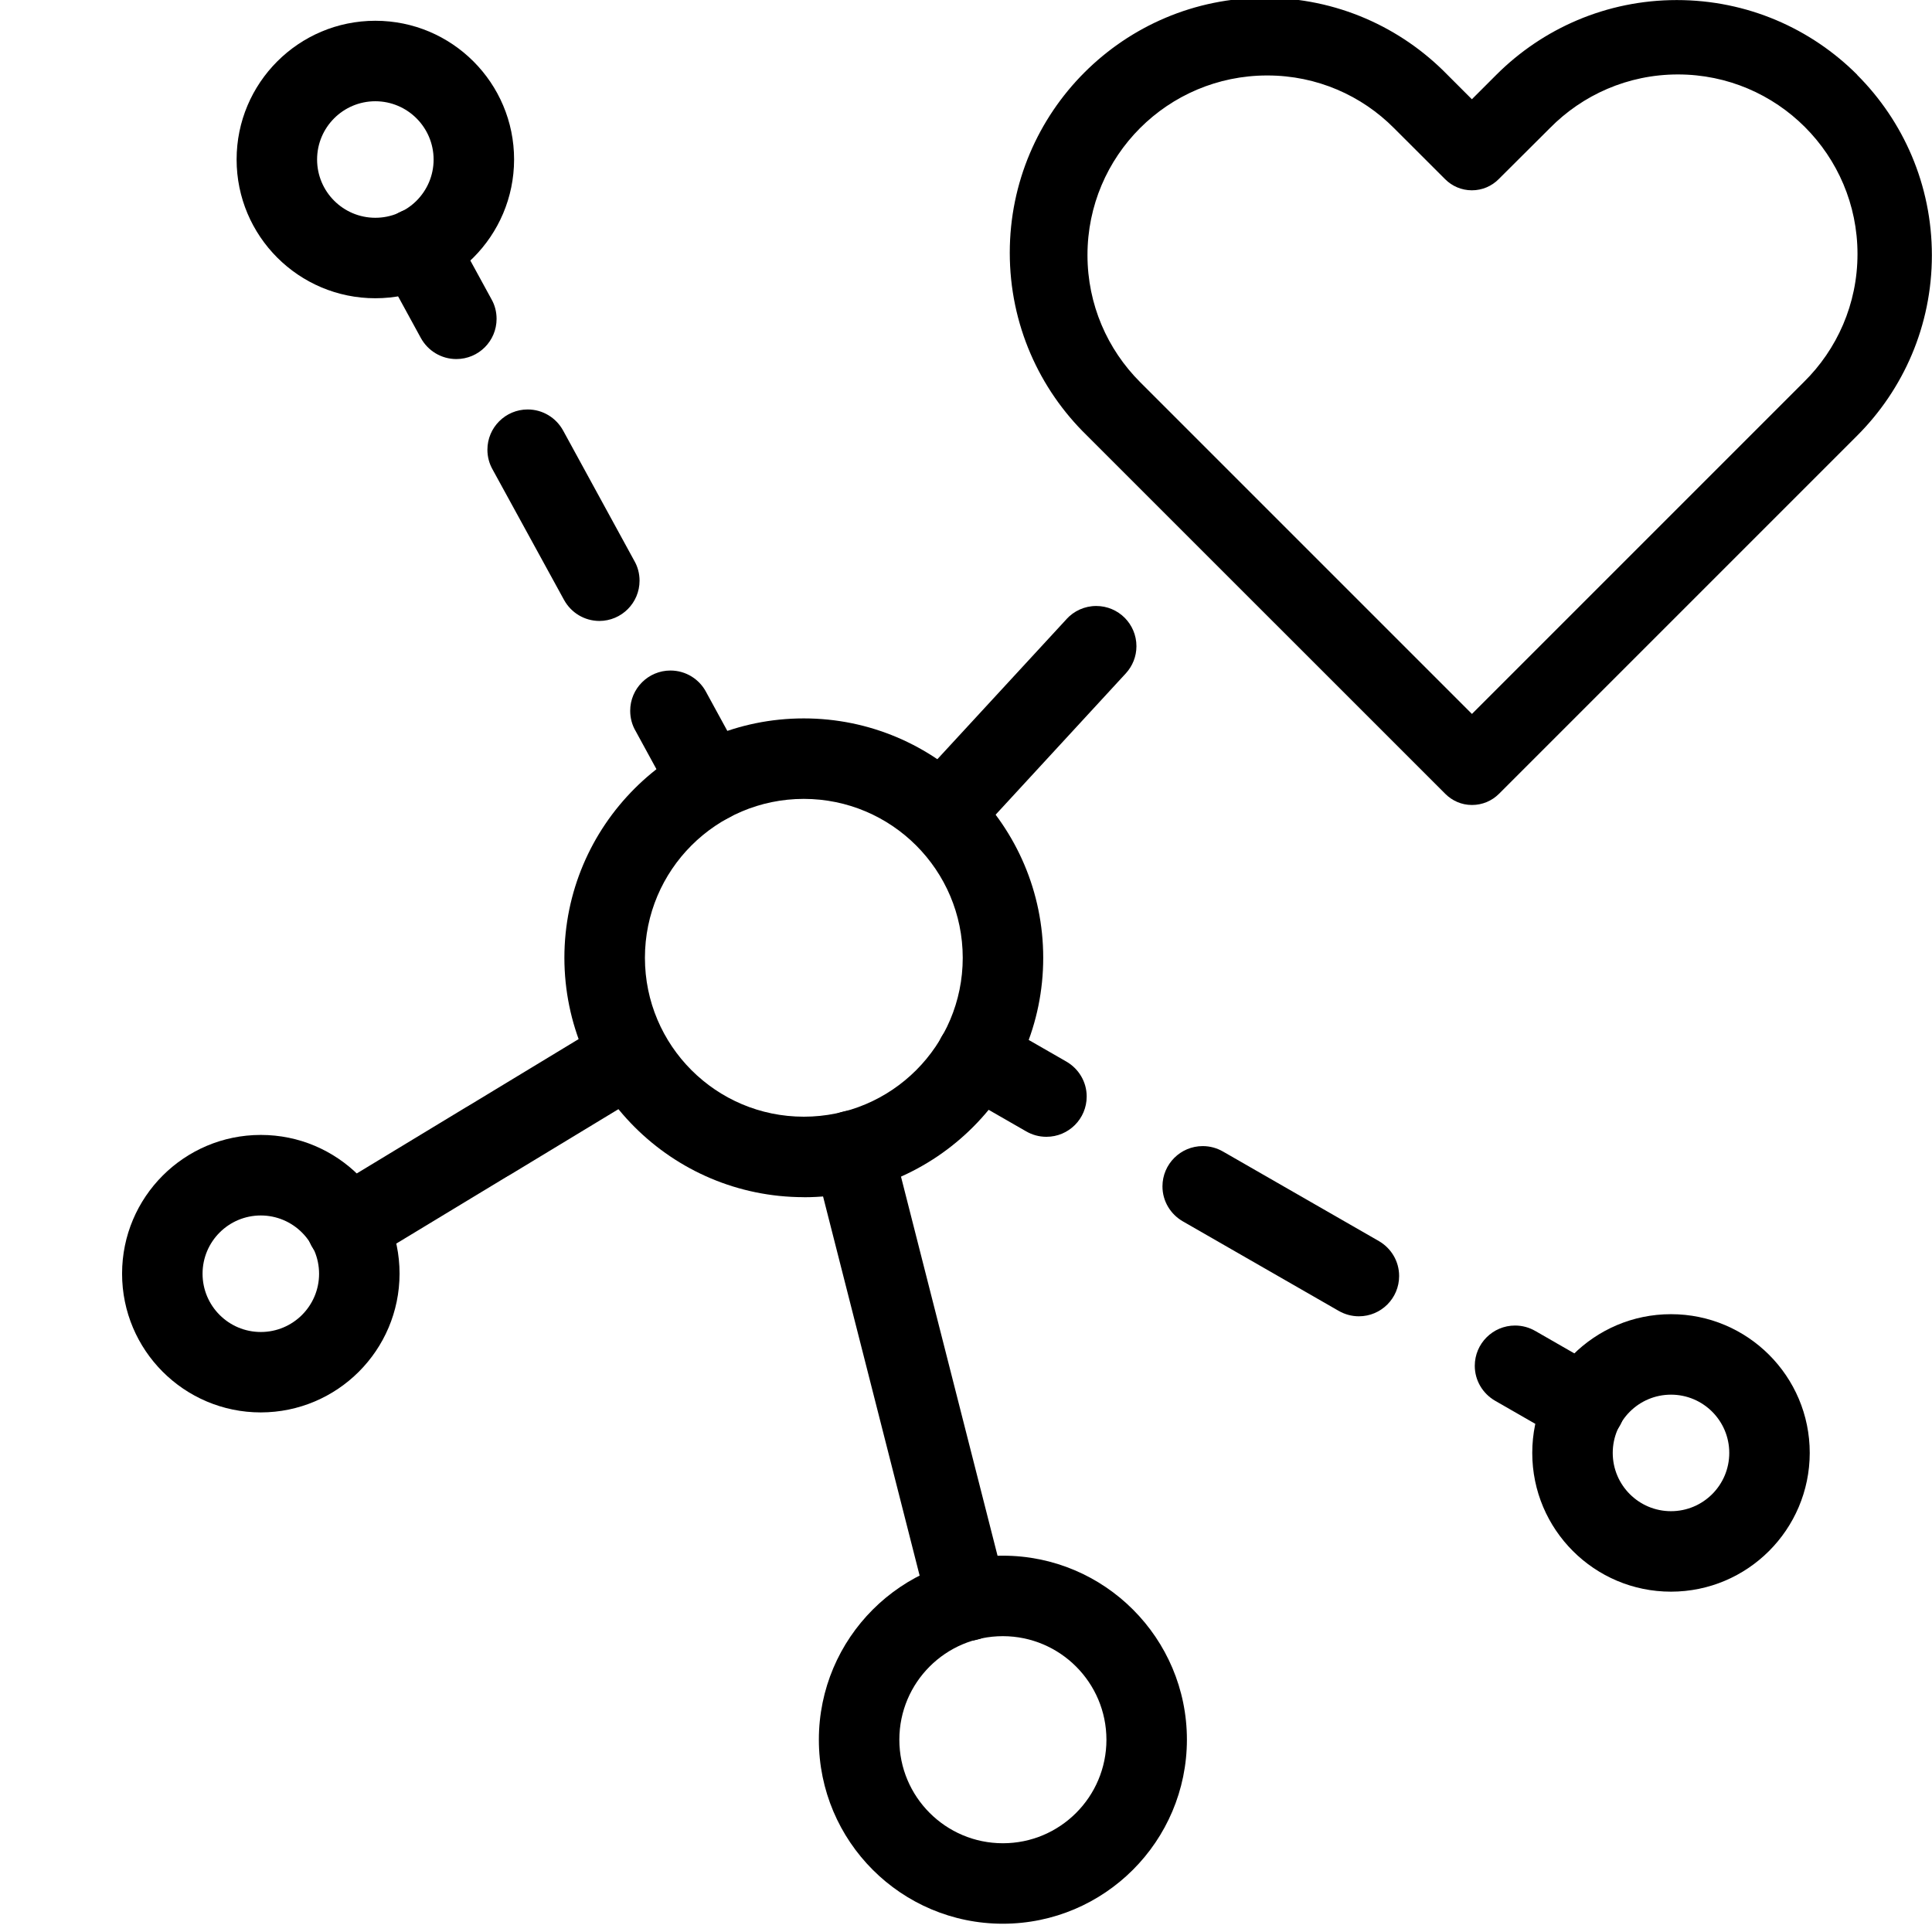 <!-- Generated by IcoMoon.io -->
<svg version="1.1" xmlns="http://www.w3.org/2000/svg" width="32" height="32" viewBox="0 0 32 32">
<title>line_structure_relations_hierarchy_favorite</title>
<path d="M16.612 31.863c0 0-0.001 0-0.001 0-1.683 0-3.048-1.365-3.048-3.048s1.365-3.048 3.048-3.048c1.683 0 3.048 1.365 3.048 3.048v0c-0.002 1.682-1.365 3.046-3.047 3.048v0zM16.612 27.1c0 0-0.001 0-0.001 0-0.947 0-1.715 0.768-1.715 1.715s0.768 1.715 1.715 1.715c0.947 0 1.715-0.768 1.715-1.715 0 0 0 0 0 0v0c-0.001-0.946-0.768-1.713-1.714-1.715v0z"></path>
<path d="M16.025 27.177c-0.31 0-0.57-0.212-0.645-0.498l-0.001-0.005-1.898-7.452c-0.013-0.049-0.021-0.106-0.021-0.164 0-0.368 0.298-0.666 0.666-0.666 0.31 0 0.57 0.211 0.645 0.498l0.001 0.005 1.898 7.452c0.013 0.049 0.021 0.106 0.021 0.164 0 0.31-0.212 0.571-0.499 0.645l-0.005 0.001c-0.049 0.013-0.105 0.021-0.164 0.021 0 0 0 0-0.001 0v0z"></path>
<path d="M27.677 26.363c-1.269 0-2.298-1.029-2.298-2.298s1.029-2.298 2.298-2.298c1.269 0 2.298 1.029 2.298 2.298v0c-0.002 1.269-1.030 2.297-2.298 2.298v0zM27.677 23.1c0 0 0 0 0 0-0.533 0-0.965 0.432-0.965 0.965s0.432 0.965 0.965 0.965c0.533 0 0.965-0.432 0.965-0.965 0 0 0 0 0 0v0c0-0.533-0.432-0.965-0.965-0.965v0z"></path>
<path d="M4.32 23.394c-1.269 0-2.298-1.029-2.298-2.298s1.029-2.298 2.298-2.298c1.269 0 2.298 1.029 2.298 2.298 0 0 0 0 0 0v0c-0.002 1.268-1.030 2.296-2.298 2.298v0zM4.32 20.132c0 0 0 0 0 0-0.533 0-0.965 0.432-0.965 0.965s0.432 0.965 0.965 0.965c0.533 0 0.965-0.432 0.965-0.965 0 0 0 0 0 0v0c-0.001-0.533-0.432-0.964-0.965-0.965v0z"></path>
<path d="M6.217 4.94c-1.269 0-2.298-1.029-2.298-2.298s1.029-2.298 2.298-2.298c1.269 0 2.298 1.029 2.298 2.298v0c-0.002 1.269-1.030 2.297-2.298 2.298v0zM6.217 1.677c-0.533 0-0.965 0.432-0.965 0.965s0.432 0.965 0.965 0.965c0.533 0 0.965-0.432 0.965-0.965v0c-0.001-0.532-0.432-0.964-0.965-0.965v0z"></path>
<path d="M7.558 5.947c0 0 0 0 0 0-0.251 0-0.47-0.139-0.584-0.343l-0.002-0.003-0.639-1.17c-0.051-0.092-0.082-0.202-0.082-0.32 0-0.368 0.299-0.667 0.667-0.667 0.251 0 0.47 0.139 0.584 0.344l0.002 0.003 0.639 1.17c0.052 0.092 0.082 0.203 0.082 0.32 0 0.368-0.298 0.666-0.666 0.666 0 0 0 0 0 0v0z"></path>
<path d="M9.928 10.285c-0.251-0.001-0.469-0.139-0.583-0.344l-0.002-0.003-1.188-2.169c-0.051-0.092-0.082-0.202-0.082-0.32 0-0.368 0.299-0.667 0.667-0.667 0.251 0 0.47 0.139 0.584 0.344l0.002 0.003 1.185 2.169c0.052 0.092 0.082 0.203 0.082 0.32 0 0.368-0.298 0.666-0.666 0.667v0z"></path>
<path d="M11.753 13.625c0 0 0 0 0 0-0.251 0-0.47-0.139-0.584-0.343l-0.002-0.003-0.639-1.171c-0.057-0.096-0.090-0.212-0.090-0.335 0-0.368 0.299-0.667 0.667-0.667 0.257 0 0.481 0.146 0.592 0.359l0.002 0.004 0.639 1.17c0.051 0.092 0.081 0.202 0.081 0.319 0 0.368-0.298 0.666-0.666 0.667v0z"></path>
<path d="M26.25 23.952c0 0 0 0 0 0-0.122 0-0.236-0.033-0.335-0.090l0.003 0.002-1.156-0.664c-0.201-0.117-0.335-0.332-0.335-0.578 0-0.368 0.299-0.667 0.667-0.667 0.122 0 0.237 0.033 0.335 0.090l-0.003-0.002 1.156 0.664c0.201 0.117 0.335 0.332 0.335 0.578 0 0.368-0.298 0.667-0.667 0.667 0 0 0 0 0 0v0z"></path>
<path d="M22.508 21.802c0 0 0 0 0 0-0.122 0-0.236-0.033-0.335-0.090l0.003 0.002-2.587-1.486c-0.201-0.117-0.335-0.332-0.335-0.578 0-0.368 0.299-0.667 0.667-0.667 0.122 0 0.237 0.033 0.335 0.090l-0.003-0.002 2.587 1.486c0.201 0.117 0.334 0.332 0.334 0.578 0 0.368-0.298 0.667-0.667 0.667v0z"></path>
<path d="M17.332 18.829c0 0-0.001 0-0.001 0-0.122 0-0.236-0.033-0.334-0.090l0.003 0.002-1.156-0.664c-0.201-0.117-0.335-0.332-0.335-0.578 0-0.368 0.299-0.667 0.667-0.667 0.122 0 0.237 0.033 0.335 0.090l-0.003-0.002 1.156 0.664c0.201 0.117 0.335 0.332 0.335 0.578 0 0.368-0.298 0.667-0.667 0.667 0 0 0 0 0 0v0z"></path>
<path d="M5.745 20.983c0 0 0 0-0.001 0-0.368 0-0.667-0.298-0.667-0.667 0-0.241 0.128-0.451 0.319-0.569l0.003-0.002 2.281-1.382c0.099-0.062 0.22-0.099 0.349-0.099 0.368 0 0.667 0.298 0.667 0.667 0 0.242-0.129 0.454-0.323 0.571l-0.003 0.002-2.281 1.381c-0.098 0.061-0.217 0.096-0.344 0.097v0z"></path>
<path d="M8.117 19.547c0 0 0 0-0.001 0-0.368 0-0.667-0.298-0.667-0.667 0-0.241 0.128-0.451 0.319-0.569l0.003-0.002 2.281-1.382c0.098-0.061 0.218-0.096 0.345-0.096 0.368 0 0.667 0.298 0.667 0.667 0 0.241-0.127 0.451-0.319 0.569l-0.003 0.002-2.281 1.382c-0.098 0.060-0.217 0.096-0.344 0.096 0 0 0 0 0 0v0z"></path>
<path d="M13.313 19.829c-2.189-0.002-3.962-1.776-3.965-3.964v0c0-2.188 1.778-3.966 3.965-3.966s3.966 1.779 3.966 3.966-1.779 3.965-3.966 3.965zM13.313 13.232c-1.453 0.001-2.631 1.179-2.631 2.632s1.178 2.632 2.632 2.632c1.453 0 2.632-1.178 2.632-2.632v0c-0.001-1.453-1.179-2.631-2.633-2.632v0z"></path>
<path d="M15.259 12.864c-0.106 0.118-0.172 0.274-0.172 0.446 0 0.368 0.298 0.667 0.667 0.667 0.185 0 0.353-0.076 0.474-0.198v0l2.422-2.629c0.107-0.118 0.173-0.275 0.173-0.447 0-0.184-0.075-0.351-0.195-0.471v0c-0.12-0.12-0.287-0.195-0.471-0.195-0.195 0-0.371 0.084-0.493 0.218v0.001z"></path>
<path d="M30.761 1.238c-0.765-0.765-1.821-1.237-2.988-1.237s-2.223 0.473-2.988 1.237l-0.406 0.406-0.406-0.406c-0.768-0.787-1.839-1.275-3.024-1.275-2.333 0-4.224 1.891-4.224 4.224 0 1.185 0.488 2.256 1.274 3.023l5.94 5.939c0.113 0.113 0.268 0.184 0.441 0.184v0c0 0 0.001 0 0.001 0 0.173 0 0.329-0.069 0.443-0.181l5.937-5.937c0.765-0.765 1.237-1.821 1.237-2.987s-0.473-2.223-1.237-2.987v0zM29.877 6.328l-5.497 5.497-5.497-5.497c-0.538-0.538-0.871-1.282-0.871-2.103 0-1.643 1.331-2.974 2.974-2.975v0c0.002 0 0.005 0 0.007 0 0.819 0 1.561 0.333 2.096 0.872v0l0.848 0.847c0.113 0.113 0.269 0.183 0.442 0.183s0.329-0.070 0.442-0.183v0l0.85-0.847c0.54-0.549 1.291-0.889 2.121-0.889 1.643 0 2.974 1.332 2.974 2.974 0 0.83-0.34 1.581-0.889 2.121v0z"></path>
</svg>
